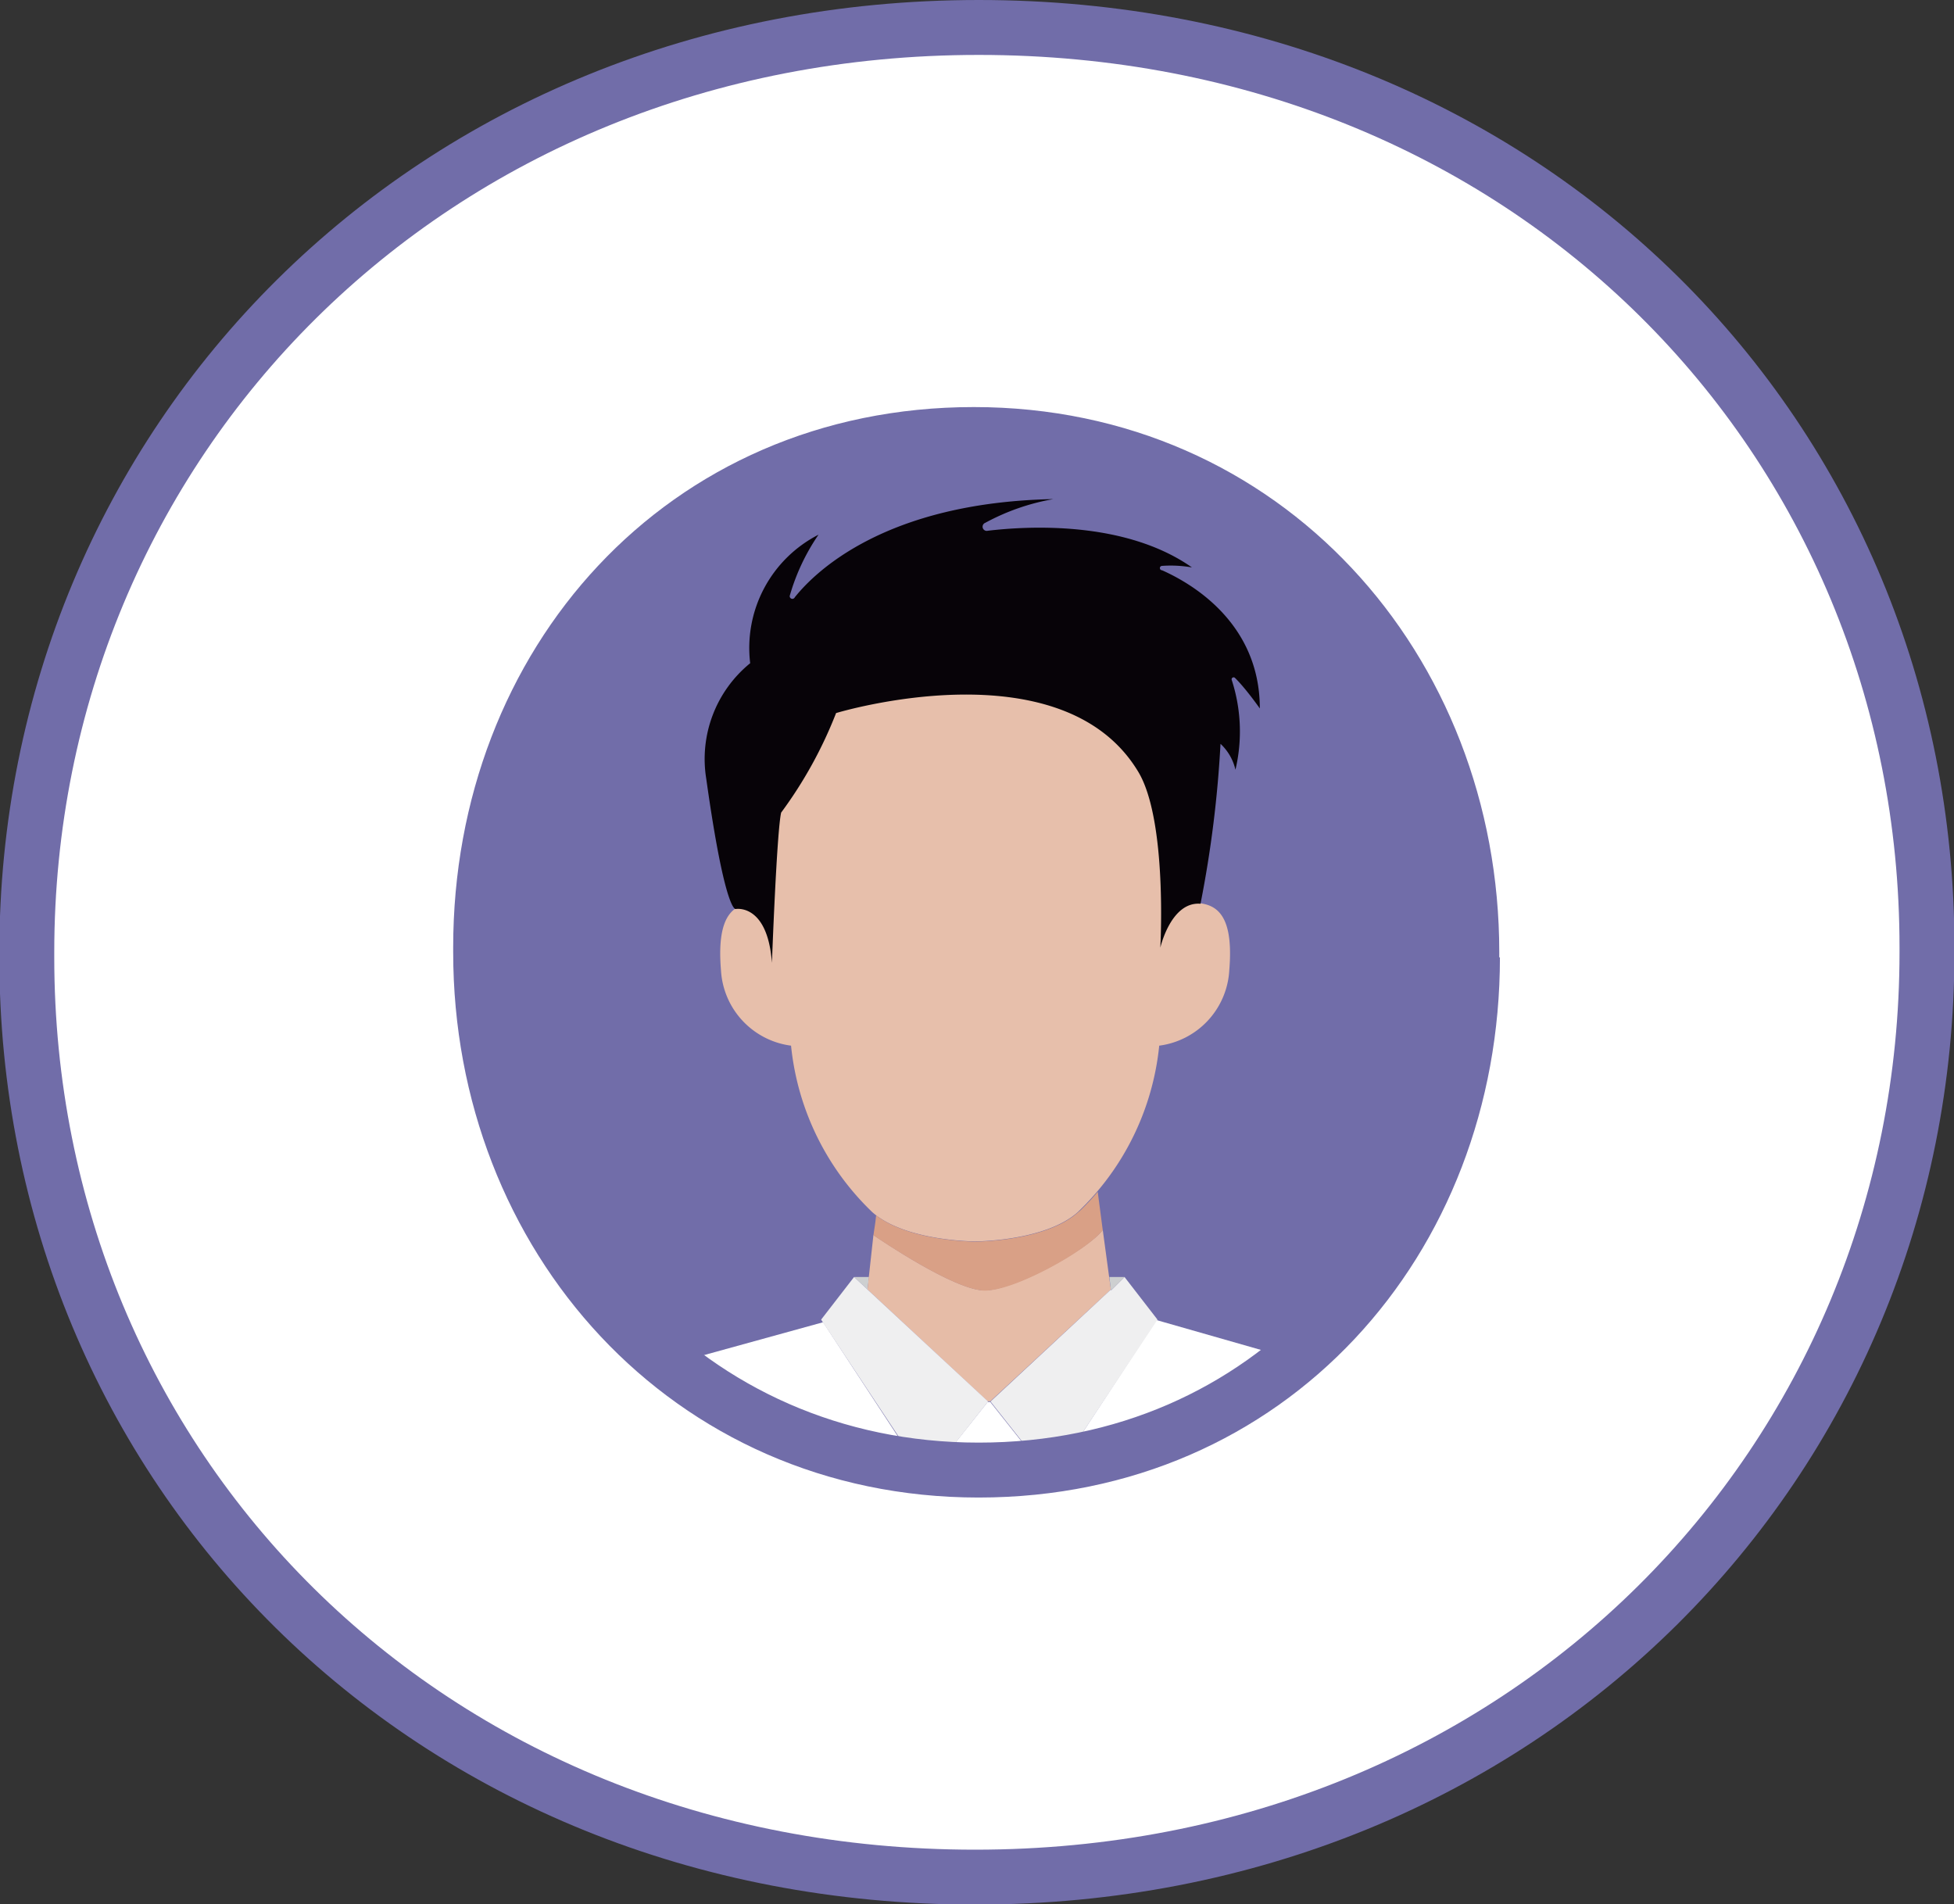<svg id="Camada_1" data-name="Camada 1" xmlns="http://www.w3.org/2000/svg" viewBox="0 0 88.95 86.69"><rect x="0" y="0" width="88.95" height="86.69" fill="#333333" stroke="none"/><defs><style>.cls-1{fill:#716da9;}.cls-2{fill:#e7bfab;}.cls-3{fill:#070308;}.cls-4{fill:#cdcfd0;}.cls-5{fill:#fff;}.cls-6{fill:#e6bca7;}.cls-7{fill:#efeff0;}.cls-8{fill:#d9a086;}.cls-9{fill:none;stroke:#716da9;stroke-miterlimit:10;stroke-width:5px;}</style></defs><title>Icon</title><circle class="cls-1" cx="44.47" cy="43.35" r="26.22"/><path class="cls-2" d="M309.3,297.76s.63-12.34-9.38-12.3-9.38,12.3-9.38,12.3c-1.16-.06-2.45-.1-2.19,3.05a3.67,3.67,0,0,0,3.19,3.44,12.19,12.19,0,0,0,3.7,7.58c1.5,1.33,4.68,1.33,4.68,1.33s3.18,0,4.67-1.33a12.15,12.15,0,0,0,3.71-7.58,3.67,3.67,0,0,0,3.19-3.44C311.75,297.66,310.46,297.7,309.3,297.76Z" transform="translate(-255.53 -256.65)"/><path class="cls-3" d="M312.88,288.9c0-4-3.28-5.77-4.45-6.29a.1.1,0,0,1,0-.2,5.57,5.57,0,0,1,1.36.07c-3.06-2.15-7.52-1.88-9.29-1.67a.19.19,0,0,1-.12-.36,10.14,10.14,0,0,1,3.1-1.08c-7.67.15-10.87,3.34-11.77,4.47a.12.12,0,0,1-.22-.1,9.54,9.54,0,0,1,1.3-2.75,5.79,5.79,0,0,0-3.11,5.85,5.62,5.62,0,0,0-2,5.26c.86,6.13,1.34,5.93,1.34,5.93s1.45-.27,1.65,2.45c0,0,.22-6,.42-6.84a19.56,19.56,0,0,0,2.5-4.53s10.28-3.13,13.76,2.68c1.33,2.22,1,8,1,8s.48-2.11,1.83-2a51.78,51.78,0,0,0,.91-7.28,2.32,2.32,0,0,1,.68,1.18,7.58,7.58,0,0,0-.17-4.09.09.09,0,0,1,.15-.09C312.25,288,312.88,288.9,312.88,288.9Z" transform="translate(-255.53 -256.65)"/><polygon class="cls-4" points="39.56 58.13 38.88 58.13 39.49 58.7 39.56 58.13"/><path class="cls-5" d="M320,320.12l-11.83-3.38L303.41,324l-2.8-3.53-.05,0-.07,0h0l-2.8,3.53L293,316.84l-11.89,3.28a34.86,34.86,0,0,0-4.9,7.15h48.74A34.86,34.86,0,0,0,320,320.12Z" transform="translate(-255.53 -256.65)"/><path class="cls-6" d="M304.81,311.63a2.09,2.09,0,0,1-.22.2A2.09,2.09,0,0,0,304.81,311.63Z" transform="translate(-255.53 -256.65)"/><path class="cls-6" d="M295.41,312h0l0,.44.06-.43Z" transform="translate(-255.53 -256.65)"/><path class="cls-6" d="M305.73,312.64l-.23-1.75c-.23.28-.46.52-.68.74.22-.22.45-.46.68-.74Z" transform="translate(-255.53 -256.65)"/><path class="cls-6" d="M300.49,320.44l.07,0,.05,0h0l5.49-5.09-.08-.57-.29-2.14c-.69.9-4,2.73-5.36,2.75s-4.83-2.35-5.08-2.52l-.21,1.91-.06.57Z" transform="translate(-255.53 -256.65)"/><polygon class="cls-7" points="44.98 63.8 44.96 63.78 39.49 58.7 38.88 58.13 37.38 60.07 37.45 60.18 42.19 67.33 44.98 63.8"/><polygon class="cls-7" points="50.58 58.74 50.57 58.7 45.09 63.8 45.09 63.8 47.88 67.33 52.68 60.09 52.69 60.07 51.19 58.13 50.58 58.74"/><polygon class="cls-4" points="50.58 58.74 51.19 58.13 51.19 58.13 50.5 58.13 50.5 58.13 50.57 58.7 50.58 58.74"/><path class="cls-8" d="M300.37,315.4c1.4,0,4.67-1.85,5.36-2.75h0l-.23-1.75c-.23.28-.46.52-.68.74h0a2.09,2.09,0,0,1-.22.2c-1.49,1.33-4.67,1.33-4.67,1.33s-2.95,0-4.51-1.19h0l-.06.43-.07.47h0C295.54,313.05,299,315.41,300.37,315.4Z" transform="translate(-255.53 -256.65)"/><path class="cls-1" d="M255.67,300.24V300c0-23.72,18.71-43.14,44.45-43.14s44.21,19.19,44.21,42.9V300c0,23.72-18.71,43.14-44.45,43.14S255.67,324,255.67,300.24Zm69.48,0V300c0-14.3-10.49-26.22-25.27-26.22s-25,11.68-25,26V300c0,14.3,10.49,26.22,25.27,26.22S325.15,314.54,325.15,300.24Z" transform="translate(-255.53 -256.65)"/><path class="cls-9" d="M258,300.23V300c0-22.45,17.71-40.85,42.08-40.85S342,277.32,342,299.77V300c0,22.45-17.71,40.85-42.08,40.85S258,322.68,258,300.23Zm65.78,0V300c0-13.54-9.93-24.82-23.92-24.82s-23.7,11.05-23.7,24.59V300c0,13.54,9.93,24.82,23.92,24.82S323.81,313.77,323.81,300.23Z" transform="translate(-255.53 -256.65)"/><path class="cls-5" d="M258,300.23V300c0-22.45,17.71-40.85,42.08-40.85S342,277.32,342,299.77V300c0,22.45-17.71,40.85-42.08,40.85S258,322.68,258,300.23Zm65.78,0V300c0-13.54-9.93-24.82-23.92-24.82s-23.7,11.05-23.7,24.59V300c0,13.54,9.93,24.82,23.92,24.82S323.81,313.77,323.81,300.23Z" transform="translate(-255.53 -256.65)"/></svg>